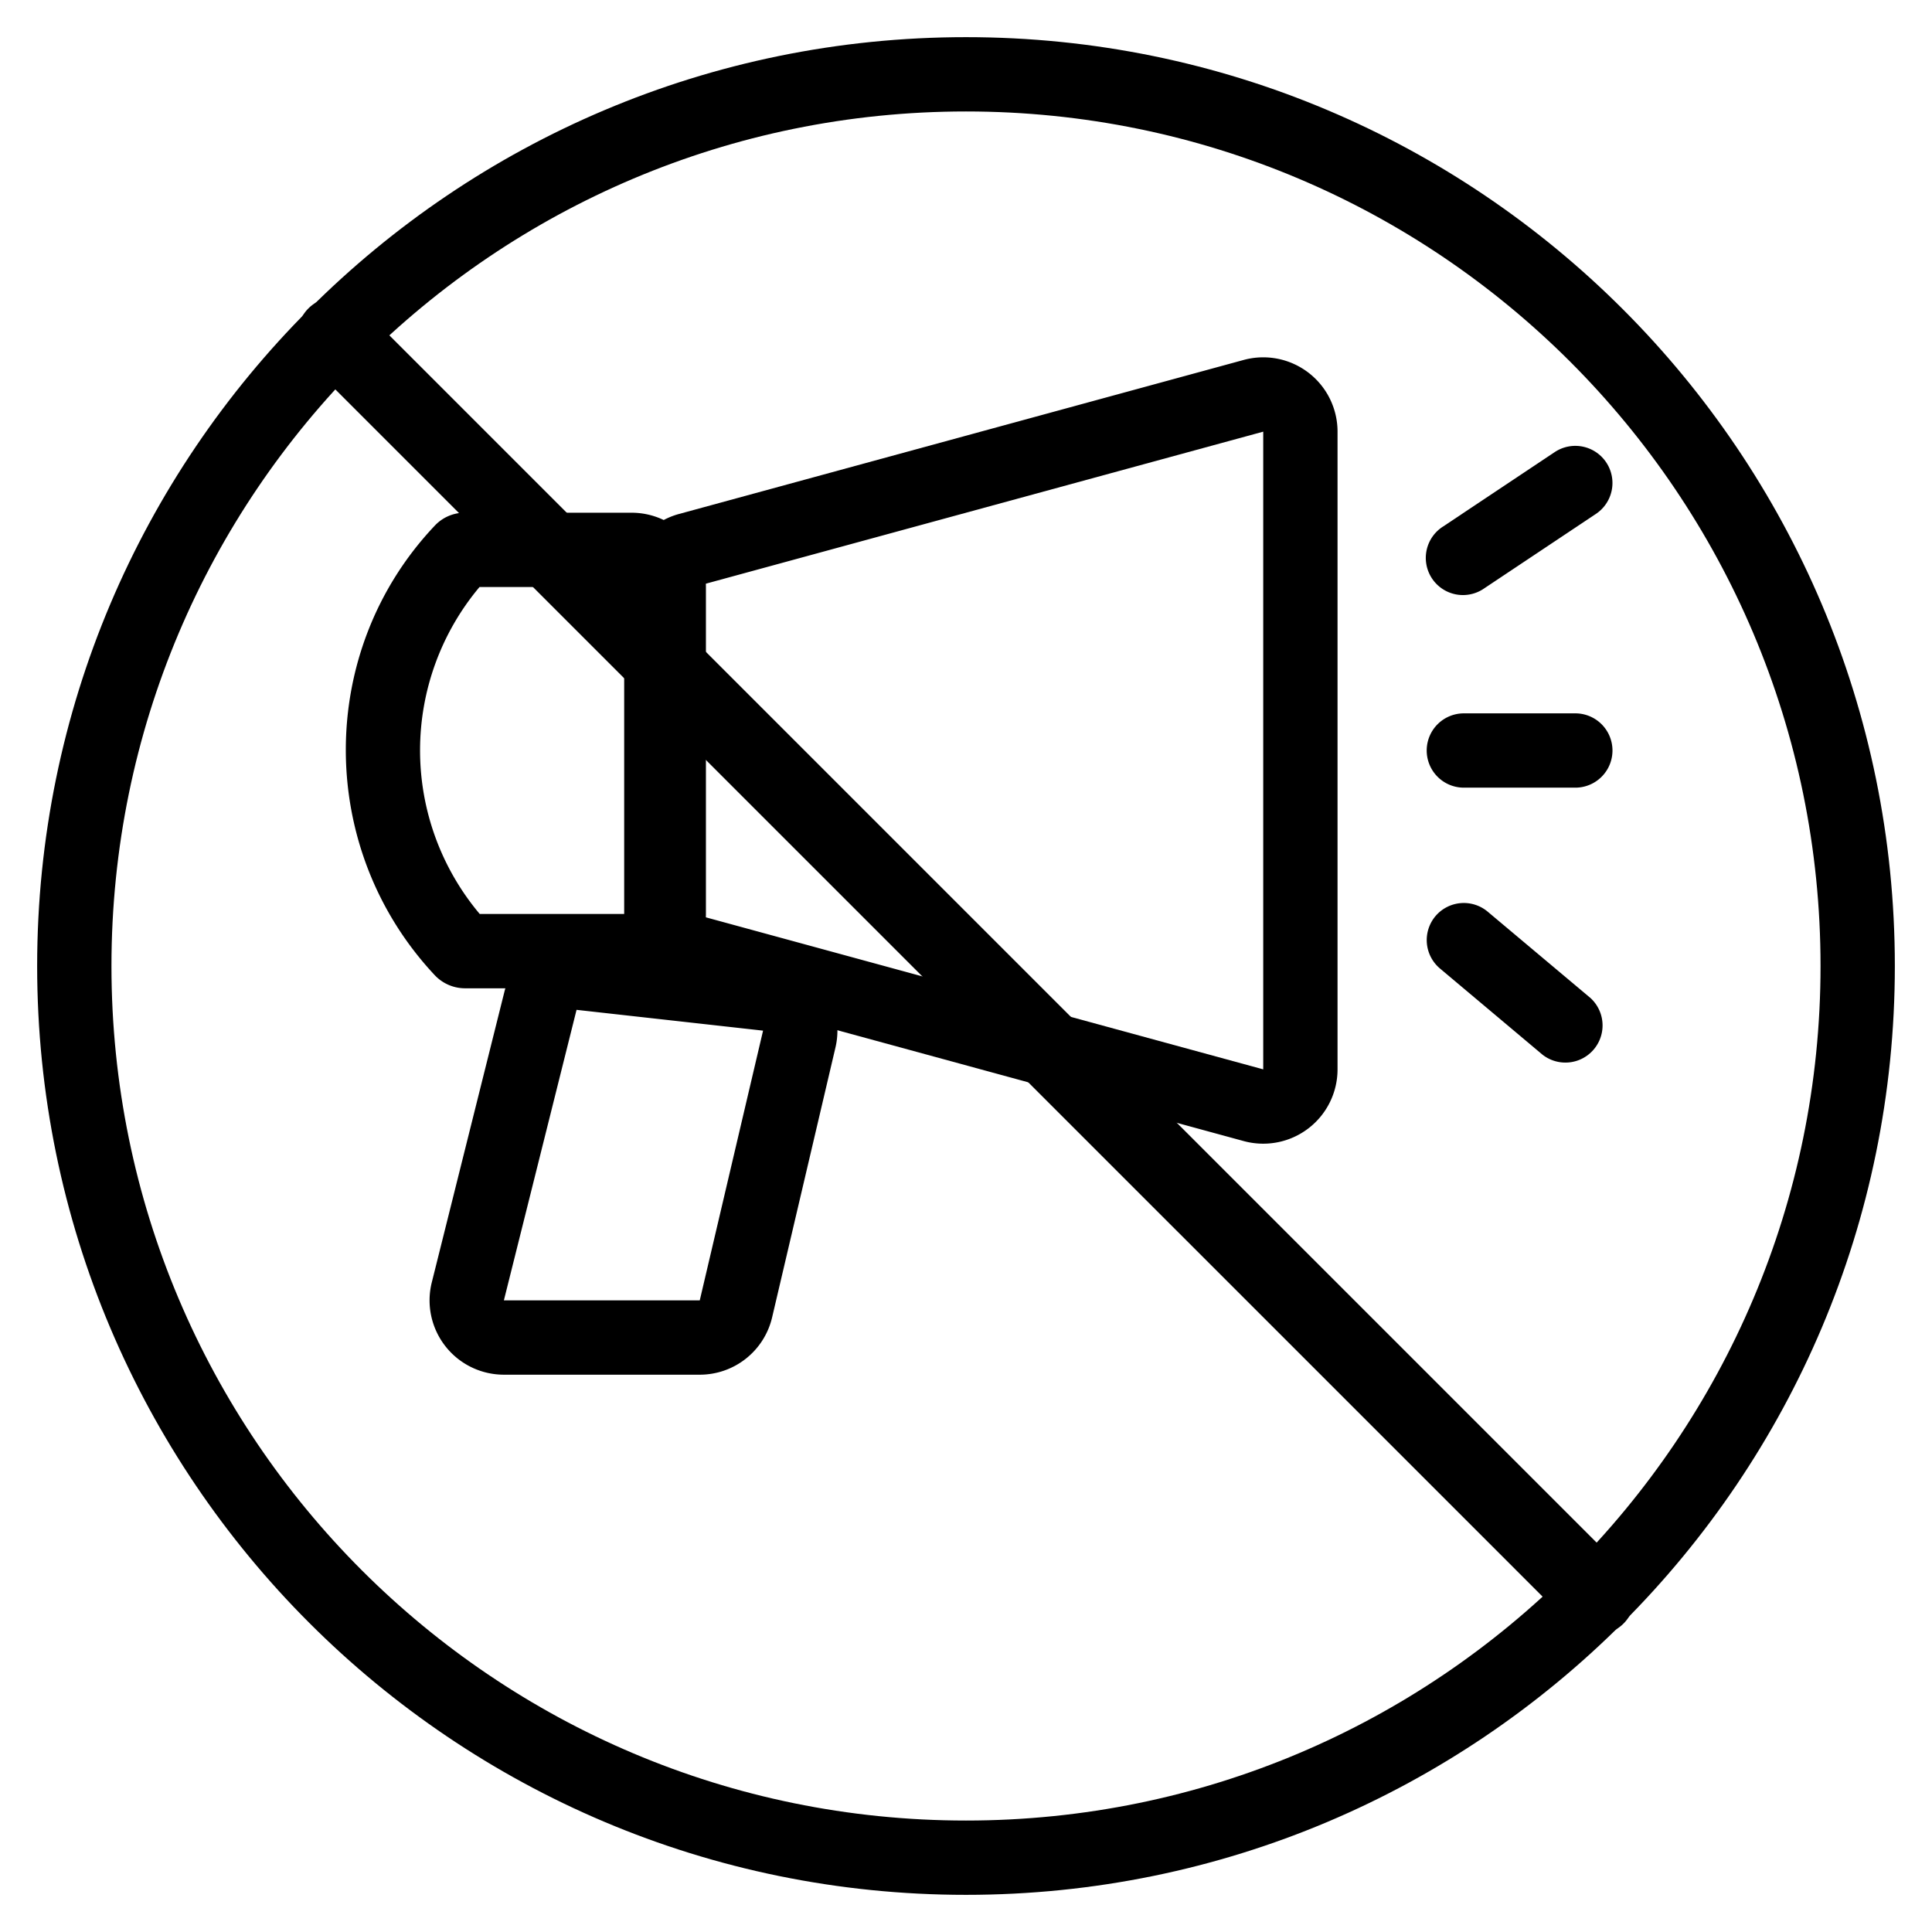 <svg xmlns="http://www.w3.org/2000/svg" xmlns:xlink="http://www.w3.org/1999/xlink" width="26" height="26" viewBox="0 0 26 26"><g fill="currentColor"><path fill-rule="evenodd" d="M9.4 7.882v4.436l7.6 2.073V5.809zm-1 4.436a1 1 0 0 0 .737.965l7.6 2.073A1 1 0 0 0 18 14.39V5.809a1 1 0 0 0-1.263-.965l-7.6 2.073a1 1 0 0 0-.737.965z" clip-rule="evenodd"/><path fill-rule="evenodd" d="M6.456 12.3H8.5V7.9H6.453a3.42 3.42 0 0 0 .003 4.4m2.044 1a1 1 0 0 0 1-1V7.9a1 1 0 0 0-1-1H6.253a.55.55 0 0 0-.4.172c-1.602 1.691-1.595 4.353-.002 6.052a.56.56 0 0 0 .405.176z" clip-rule="evenodd"/><path fill-rule="evenodd" d="m10.269 13.87l-2.51-.28l-.978 3.91h2.636zm-2.4-1.273a1 1 0 0 0-1.081.75l-.977 3.91a1 1 0 0 0 .97 1.243h2.636a1 1 0 0 0 .974-.772l.852-3.63a1 1 0 0 0-.864-1.223zm13.747-6.374a.5.5 0 0 1-.139.693l-1.5 1a.5.5 0 1 1-.554-.832l1.5-1a.5.5 0 0 1 .693.139M19.2 10.1a.5.5 0 0 1 .5-.5h1.5a.5.5 0 0 1 0 1h-1.5a.5.5 0 0 1-.5-.5m.117 2.23a.5.5 0 0 1 .705-.06l1.38 1.159a.5.5 0 0 1-.643.765l-1.38-1.16a.5.5 0 0 1-.062-.704" clip-rule="evenodd"/><path d="M4.15 4.878a.514.514 0 0 1 .728-.727l16.971 16.971a.514.514 0 0 1-.727.727z"/><path fill-rule="evenodd" d="M13 24.5c6.351 0 11.5-5.149 11.5-11.5S19.351 1.5 13 1.5S1.5 6.649 1.5 13S6.649 24.5 13 24.5m0 1c6.904 0 12.5-5.596 12.5-12.5S19.904.5 13 .5S.5 6.096.5 13S6.096 25.5 13 25.5" clip-rule="evenodd"/></g></svg>